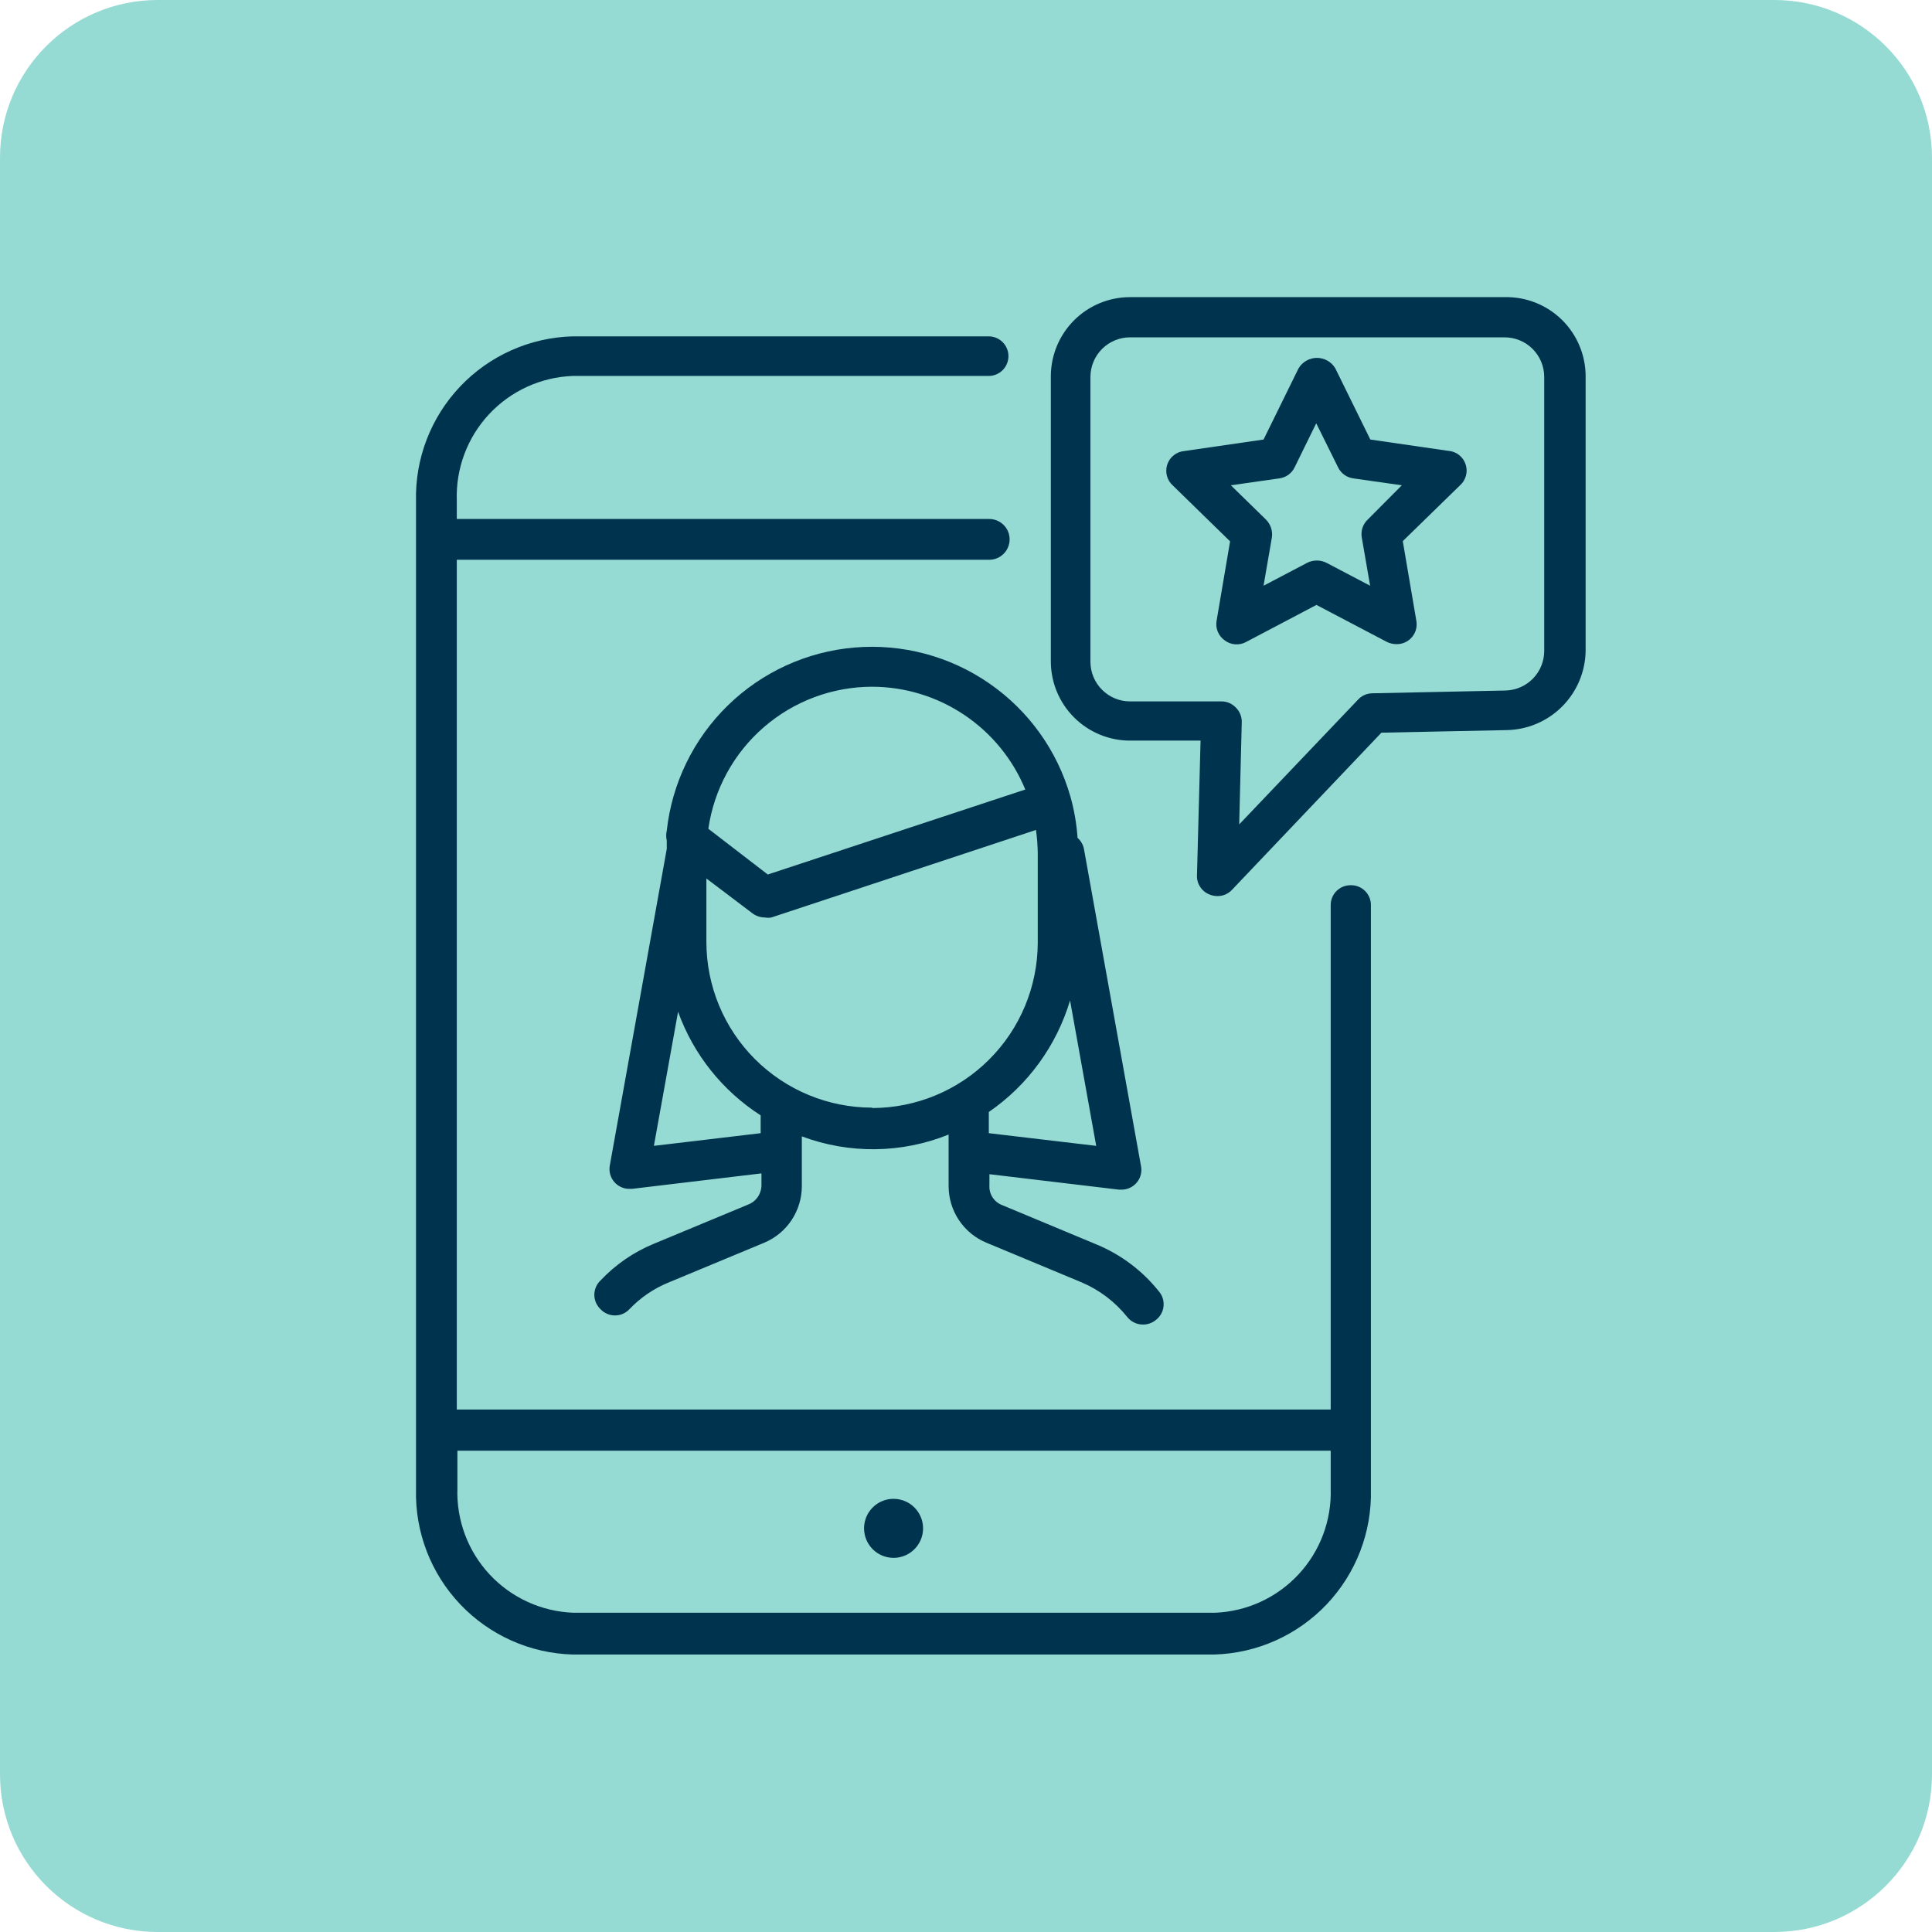 <svg width="64" height="64" viewBox="0 0 64 64" fill="none" xmlns="http://www.w3.org/2000/svg">
<path d="M58.777 0H5.223C2.338 0 0 2.338 0 5.223V58.777C0 61.662 2.338 64 5.223 64H58.777C61.662 64 64 61.662 64 58.777V5.223C64 2.338 61.662 0 58.777 0Z" fill="#96DBD3"/>
<path d="M44.737 29.324C44.563 29.324 44.396 29.393 44.273 29.516C44.15 29.639 44.081 29.806 44.081 29.98V46.692H15.132V18.543H32.769C32.949 18.543 33.12 18.472 33.247 18.345C33.374 18.218 33.445 18.047 33.445 17.867C33.445 17.688 33.374 17.516 33.247 17.39C33.12 17.263 32.949 17.192 32.769 17.192H15.132V16.575C15.097 15.52 15.481 14.494 16.2 13.722C16.92 12.949 17.916 12.494 18.971 12.454H32.75C32.924 12.454 33.091 12.385 33.214 12.262C33.337 12.139 33.406 11.972 33.406 11.798C33.406 11.624 33.337 11.457 33.214 11.334C33.091 11.211 32.924 11.142 32.75 11.142H18.971C17.558 11.18 16.218 11.777 15.245 12.801C14.272 13.826 13.745 15.195 13.781 16.608V49.343C13.747 50.755 14.274 52.123 15.247 53.147C16.22 54.171 17.559 54.769 18.971 54.808H40.23C41.641 54.767 42.978 54.169 43.949 53.145C44.92 52.121 45.447 50.754 45.413 49.343V29.993C45.415 29.904 45.399 29.816 45.365 29.733C45.332 29.651 45.282 29.576 45.219 29.513C45.156 29.451 45.08 29.401 44.998 29.369C44.915 29.336 44.826 29.321 44.737 29.324ZM44.081 49.31C44.115 50.362 43.731 51.386 43.013 52.156C42.295 52.927 41.302 53.383 40.249 53.424H18.99C17.937 53.384 16.942 52.929 16.222 52.159C15.503 51.388 15.118 50.364 15.152 49.31V48.056H44.081V49.31Z" fill="#00344E"/>
<path d="M49.842 9.843H37.434C36.738 9.843 36.071 10.119 35.579 10.611C35.087 11.104 34.81 11.771 34.81 12.467V21.909C34.81 22.605 35.087 23.273 35.579 23.765C36.071 24.257 36.738 24.534 37.434 24.534H39.77L39.652 28.976C39.642 29.115 39.677 29.253 39.752 29.372C39.826 29.489 39.936 29.581 40.066 29.632C40.149 29.666 40.238 29.683 40.328 29.684C40.419 29.685 40.509 29.667 40.593 29.631C40.676 29.594 40.752 29.541 40.814 29.474L45.761 24.271L49.901 24.186C50.594 24.176 51.256 23.896 51.746 23.406C52.236 22.916 52.516 22.254 52.526 21.561V12.487C52.529 12.136 52.461 11.787 52.326 11.463C52.192 11.138 51.994 10.844 51.743 10.597C51.493 10.351 51.196 10.157 50.869 10.027C50.543 9.898 50.193 9.835 49.842 9.843V9.843ZM51.154 21.561C51.154 21.903 51.022 22.231 50.784 22.476C50.546 22.721 50.223 22.863 49.882 22.874L45.459 22.966C45.37 22.967 45.283 22.986 45.201 23.022C45.12 23.058 45.047 23.11 44.987 23.176L41.05 27.309L41.135 23.93C41.138 23.84 41.123 23.751 41.09 23.668C41.058 23.584 41.008 23.508 40.945 23.445C40.883 23.378 40.808 23.325 40.724 23.288C40.641 23.252 40.55 23.234 40.459 23.235H37.434C37.087 23.235 36.753 23.096 36.507 22.85C36.261 22.604 36.122 22.27 36.122 21.922V12.487C36.122 12.139 36.261 11.805 36.507 11.559C36.753 11.313 37.087 11.175 37.434 11.175H49.842C50.19 11.175 50.524 11.313 50.77 11.559C51.016 11.805 51.154 12.139 51.154 12.487V21.561Z" fill="#00344E"/>
<path d="M48.018 14.941L45.394 14.56L44.232 12.198C44.169 12.094 44.08 12.007 43.974 11.947C43.867 11.887 43.747 11.855 43.625 11.855C43.503 11.855 43.383 11.887 43.277 11.947C43.17 12.007 43.081 12.094 43.018 12.198L41.857 14.56L39.232 14.941C39.104 14.952 38.982 15.001 38.881 15.081C38.78 15.161 38.705 15.269 38.666 15.391C38.626 15.514 38.623 15.645 38.657 15.769C38.691 15.893 38.761 16.005 38.858 16.089L40.748 17.933L40.302 20.558C40.279 20.681 40.292 20.809 40.34 20.925C40.388 21.041 40.468 21.142 40.571 21.214C40.671 21.29 40.792 21.335 40.917 21.344C41.043 21.354 41.169 21.326 41.279 21.266L43.609 20.039L45.945 21.266C46.043 21.313 46.151 21.338 46.26 21.338C46.358 21.34 46.456 21.32 46.545 21.279C46.635 21.238 46.714 21.178 46.777 21.102C46.84 21.027 46.885 20.938 46.909 20.843C46.933 20.747 46.935 20.647 46.916 20.551L46.469 17.926L48.359 16.083C48.456 15.998 48.526 15.887 48.56 15.763C48.595 15.639 48.592 15.507 48.552 15.385C48.512 15.262 48.437 15.155 48.336 15.074C48.236 14.994 48.113 14.946 47.985 14.934L48.018 14.941ZM45.308 17.211C45.228 17.286 45.168 17.38 45.134 17.485C45.099 17.589 45.092 17.7 45.111 17.808L45.387 19.403L43.95 18.648C43.849 18.595 43.736 18.568 43.622 18.568C43.508 18.568 43.395 18.595 43.294 18.648L41.857 19.403L42.132 17.808C42.149 17.7 42.139 17.59 42.105 17.486C42.071 17.383 42.013 17.288 41.936 17.211L40.774 16.076L42.382 15.847C42.49 15.832 42.593 15.791 42.681 15.727C42.769 15.663 42.84 15.577 42.887 15.479L43.602 14.022L44.324 15.479C44.371 15.577 44.442 15.663 44.53 15.727C44.618 15.791 44.721 15.832 44.829 15.847L46.437 16.076L45.308 17.211Z" fill="#00344E"/>
<path d="M29.6 51.606C29.794 51.606 29.983 51.549 30.143 51.441C30.304 51.334 30.43 51.181 30.503 51.003C30.578 50.824 30.597 50.627 30.559 50.438C30.521 50.248 30.428 50.074 30.291 49.937C30.155 49.8 29.981 49.707 29.791 49.67C29.601 49.632 29.405 49.651 29.226 49.725C29.047 49.799 28.895 49.925 28.787 50.085C28.68 50.246 28.623 50.435 28.623 50.629C28.623 50.888 28.726 51.136 28.909 51.32C29.092 51.503 29.341 51.606 29.6 51.606V51.606Z" fill="#00344E"/>
<path d="M37.061 39.408H37.139C37.238 39.411 37.337 39.391 37.427 39.349C37.517 39.308 37.597 39.247 37.66 39.17C37.723 39.094 37.768 39.004 37.791 38.908C37.815 38.812 37.816 38.712 37.795 38.615L35.906 28.116C35.877 27.976 35.803 27.85 35.696 27.755C35.664 27.294 35.585 26.836 35.46 26.391V26.391C35.026 24.866 34.075 23.539 32.77 22.638C31.466 21.736 29.889 21.317 28.309 21.45C26.729 21.583 25.244 22.262 24.11 23.369C22.975 24.476 22.26 25.943 22.087 27.519C22.061 27.625 22.061 27.735 22.087 27.841C22.087 27.939 22.087 28.031 22.087 28.123L20.204 38.588C20.183 38.685 20.185 38.786 20.208 38.882C20.232 38.978 20.277 39.068 20.34 39.144C20.403 39.221 20.483 39.282 20.573 39.323C20.663 39.364 20.761 39.385 20.86 39.382H20.939L25.224 38.87V39.238C25.228 39.377 25.19 39.514 25.116 39.631C25.041 39.748 24.932 39.84 24.804 39.894L21.648 41.206C20.985 41.48 20.388 41.892 19.896 42.414C19.83 42.475 19.778 42.549 19.742 42.632C19.707 42.714 19.688 42.803 19.688 42.893C19.688 42.982 19.707 43.071 19.742 43.154C19.778 43.236 19.83 43.31 19.896 43.372C19.957 43.436 20.031 43.487 20.113 43.523C20.195 43.558 20.283 43.576 20.372 43.576C20.461 43.576 20.549 43.558 20.631 43.523C20.712 43.487 20.786 43.436 20.847 43.372C21.216 42.984 21.663 42.68 22.16 42.479L25.316 41.167C25.685 41.012 26.001 40.751 26.223 40.417C26.444 40.083 26.563 39.691 26.562 39.29V37.644C28.133 38.232 29.868 38.211 31.424 37.584V39.29C31.424 39.692 31.543 40.085 31.766 40.419C31.989 40.753 32.306 41.014 32.678 41.167L35.827 42.479C36.417 42.729 36.935 43.121 37.336 43.621C37.398 43.701 37.477 43.766 37.569 43.81C37.66 43.855 37.76 43.878 37.861 43.877C38.014 43.879 38.162 43.828 38.281 43.733C38.353 43.679 38.414 43.612 38.459 43.534C38.504 43.456 38.533 43.37 38.543 43.281C38.553 43.192 38.545 43.101 38.52 43.015C38.494 42.929 38.45 42.85 38.392 42.781C37.851 42.101 37.147 41.569 36.345 41.233L33.196 39.92C33.065 39.87 32.954 39.779 32.878 39.661C32.802 39.543 32.767 39.404 32.776 39.264V38.897L37.061 39.408ZM36.313 37.958L32.756 37.538V36.836C34.048 35.948 34.997 34.644 35.447 33.142L36.313 37.958ZM28.892 22.749C29.979 22.752 31.041 23.076 31.944 23.683C32.847 24.289 33.55 25.149 33.964 26.154L25.434 28.969L23.465 27.454C23.653 26.148 24.305 24.954 25.302 24.09C26.298 23.226 27.573 22.75 28.892 22.749V22.749ZM25.198 37.538L21.661 37.958L22.462 33.516C22.972 34.93 23.933 36.136 25.198 36.948V37.538ZM28.892 36.692C27.435 36.692 26.038 36.114 25.008 35.084C23.978 34.054 23.4 32.657 23.4 31.2V29.101L24.935 30.262C25.054 30.347 25.196 30.393 25.342 30.393C25.411 30.406 25.483 30.406 25.552 30.393L34.318 27.493C34.354 27.752 34.374 28.012 34.377 28.274V31.233C34.372 32.685 33.792 34.076 32.764 35.101C31.736 36.127 30.344 36.703 28.892 36.705V36.692Z" fill="#00344E"/>
</svg>
